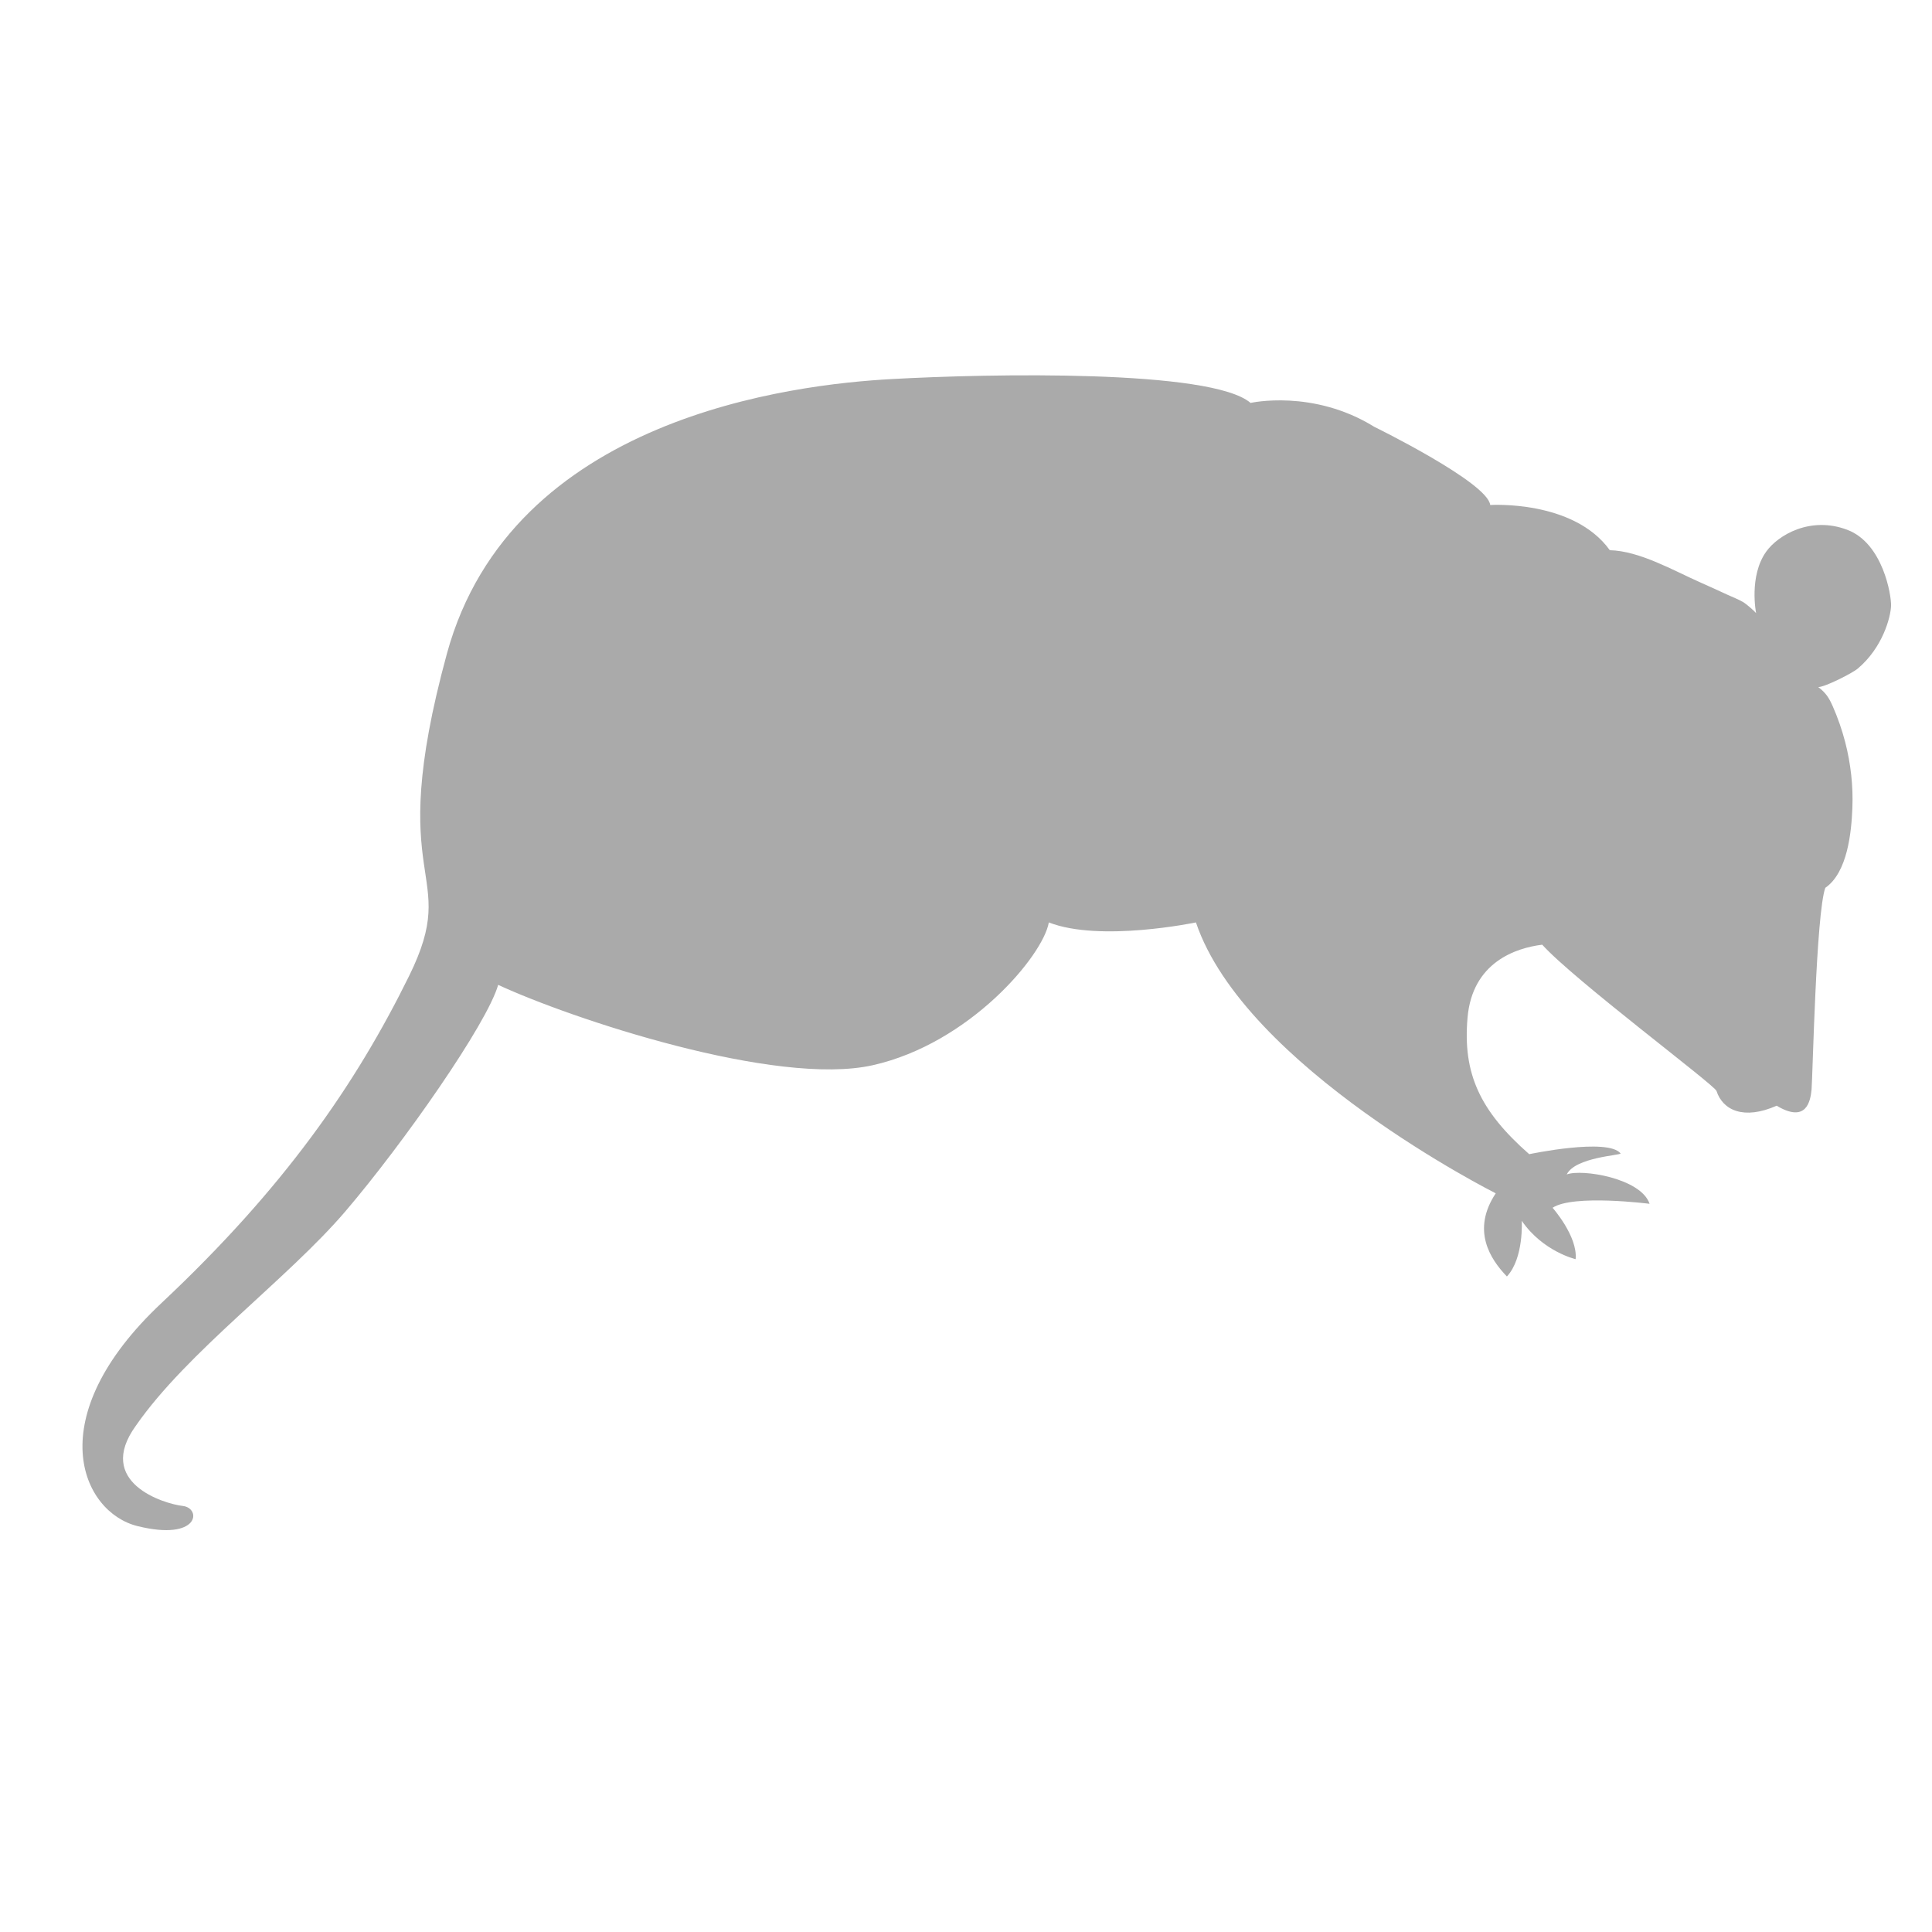 <?xml version="1.0" encoding="UTF-8" standalone="no"?>
<!-- Created with Inkscape (http://www.inkscape.org/) -->

<svg
   xmlns:dc="http://purl.org/dc/elements/1.1/"
   xmlns:cc="http://creativecommons.org/ns#"
   xmlns:rdf="http://www.w3.org/1999/02/22-rdf-syntax-ns#"
   xmlns:svg="http://www.w3.org/2000/svg"
   xmlns="http://www.w3.org/2000/svg"
   xmlns:sodipodi="http://sodipodi.sourceforge.net/DTD/sodipodi-0.dtd"
   xmlns:inkscape="http://www.inkscape.org/namespaces/inkscape"
   width="100"
   height="100"
   viewBox="0 0 26.458 26.458"
   version="1.1"
   id="svg6728"
   inkscape:version="0.92.4 (unknown)"
   sodipodi:docname="Opossum.svg">
  <defs
     id="defs6722" />
  <sodipodi:namedview
     id="base"
     pagecolor="#ffffff"
     bordercolor="#666666"
     borderopacity="1.0"
     inkscape:pageopacity="0.0"
     inkscape:pageshadow="2"
     inkscape:zoom="2.8"
     inkscape:cx="230.4112"
     inkscape:cy="15.409173"
     inkscape:document-units="mm"
     inkscape:current-layer="layer1"
     showgrid="false"
     units="px"
     inkscape:window-width="1853"
     inkscape:window-height="1016"
     inkscape:window-x="67"
     inkscape:window-y="27"
     inkscape:window-maximized="1" />
  <g
     inkscape:label="Layer 1"
     inkscape:groupmode="layer"
     id="layer1"
     transform="translate(-104.478,-123.49)">
    <g
       id="g4294"
       transform="matrix(0.462,0,0,-0.45,123.298,129.335)">
      <path
         d="m 0,0 c -1.817,1.156 -3.667,0.727 -3.667,0.727 -1.157,1.025 -7.731,0.892 -10.639,0.726 -2.907,-0.164 -11.266,-1.156 -13.183,-8.358 -1.916,-7.203 0.463,-6.51 -1.123,-9.813 -1.586,-3.304 -3.701,-6.443 -7.334,-9.945 -3.635,-3.502 -2.367,-6.373 -0.715,-6.791 1.844,-0.469 1.903,0.547 1.343,0.613 -0.562,0.065 -2.611,0.715 -1.389,2.444 1.52,2.248 4.494,4.459 6.212,6.525 1.718,2.066 4.196,5.701 4.526,6.889 2.148,-1.024 8.227,-3.106 11.101,-2.446 2.875,0.662 5.055,3.34 5.221,4.346 1.519,-0.611 4.361,0 4.361,0 1.453,-4.41 8.887,-8.244 8.887,-8.244 -0.727,-1.123 -0.164,-2.004 0.331,-2.531 0.506,0.56 0.44,1.695 0.44,1.695 0.628,-0.938 1.597,-1.168 1.597,-1.168 0.066,0.695 -0.683,1.564 -0.683,1.564 0.607,0.418 2.875,0.121 2.875,0.121 -0.254,0.782 -2.015,1.069 -2.456,0.893 0.253,0.527 1.607,0.582 1.597,0.639 -0.374,0.484 -2.709,-0.022 -2.709,-0.022 -1.465,1.321 -1.972,2.455 -1.828,4.153 0.142,1.695 1.442,2.125 2.214,2.222 0.935,-1.066 5.086,-4.25 5.165,-4.449 0.187,-0.594 0.814,-0.891 1.784,-0.451 0.88,-0.539 1.001,0.131 1.035,0.496 0.032,0.363 0.132,5.352 0.407,6.135 0.661,0.468 0.774,1.699 0.802,2.422 0.027,0.675 -0.047,1.355 -0.212,2.011 -0.094,0.371 -0.217,0.735 -0.367,1.086 -0.112,0.26 -0.201,0.41 -0.432,0.59 0.198,0 1.013,0.424 1.171,0.563 0.737,0.636 0.976,1.562 0.987,1.912 0.011,0.314 -0.237,1.9 -1.299,2.312 -1.093,0.424 -2.05,-0.162 -2.4,-0.662 -0.523,-0.75 -0.301,-1.875 -0.301,-1.875 -0.041,0.055 -0.283,0.277 -0.393,0.342 -0.139,0.082 -0.295,0.142 -0.441,0.211 -0.275,0.131 -0.552,0.26 -0.83,0.387 C 8.868,-4.374 7.869,-3.778 6.982,-3.755 5.903,-2.214 3.437,-2.38 3.437,-2.38 3.37,-1.696 0,0 0,0"
         style="fill:#aaa;fill-opacity:1;fill-rule:nonzero;stroke:none"
         id="path4296"
         inkscape:connector-curvature="0" />
    </g>
  </g>
</svg>

